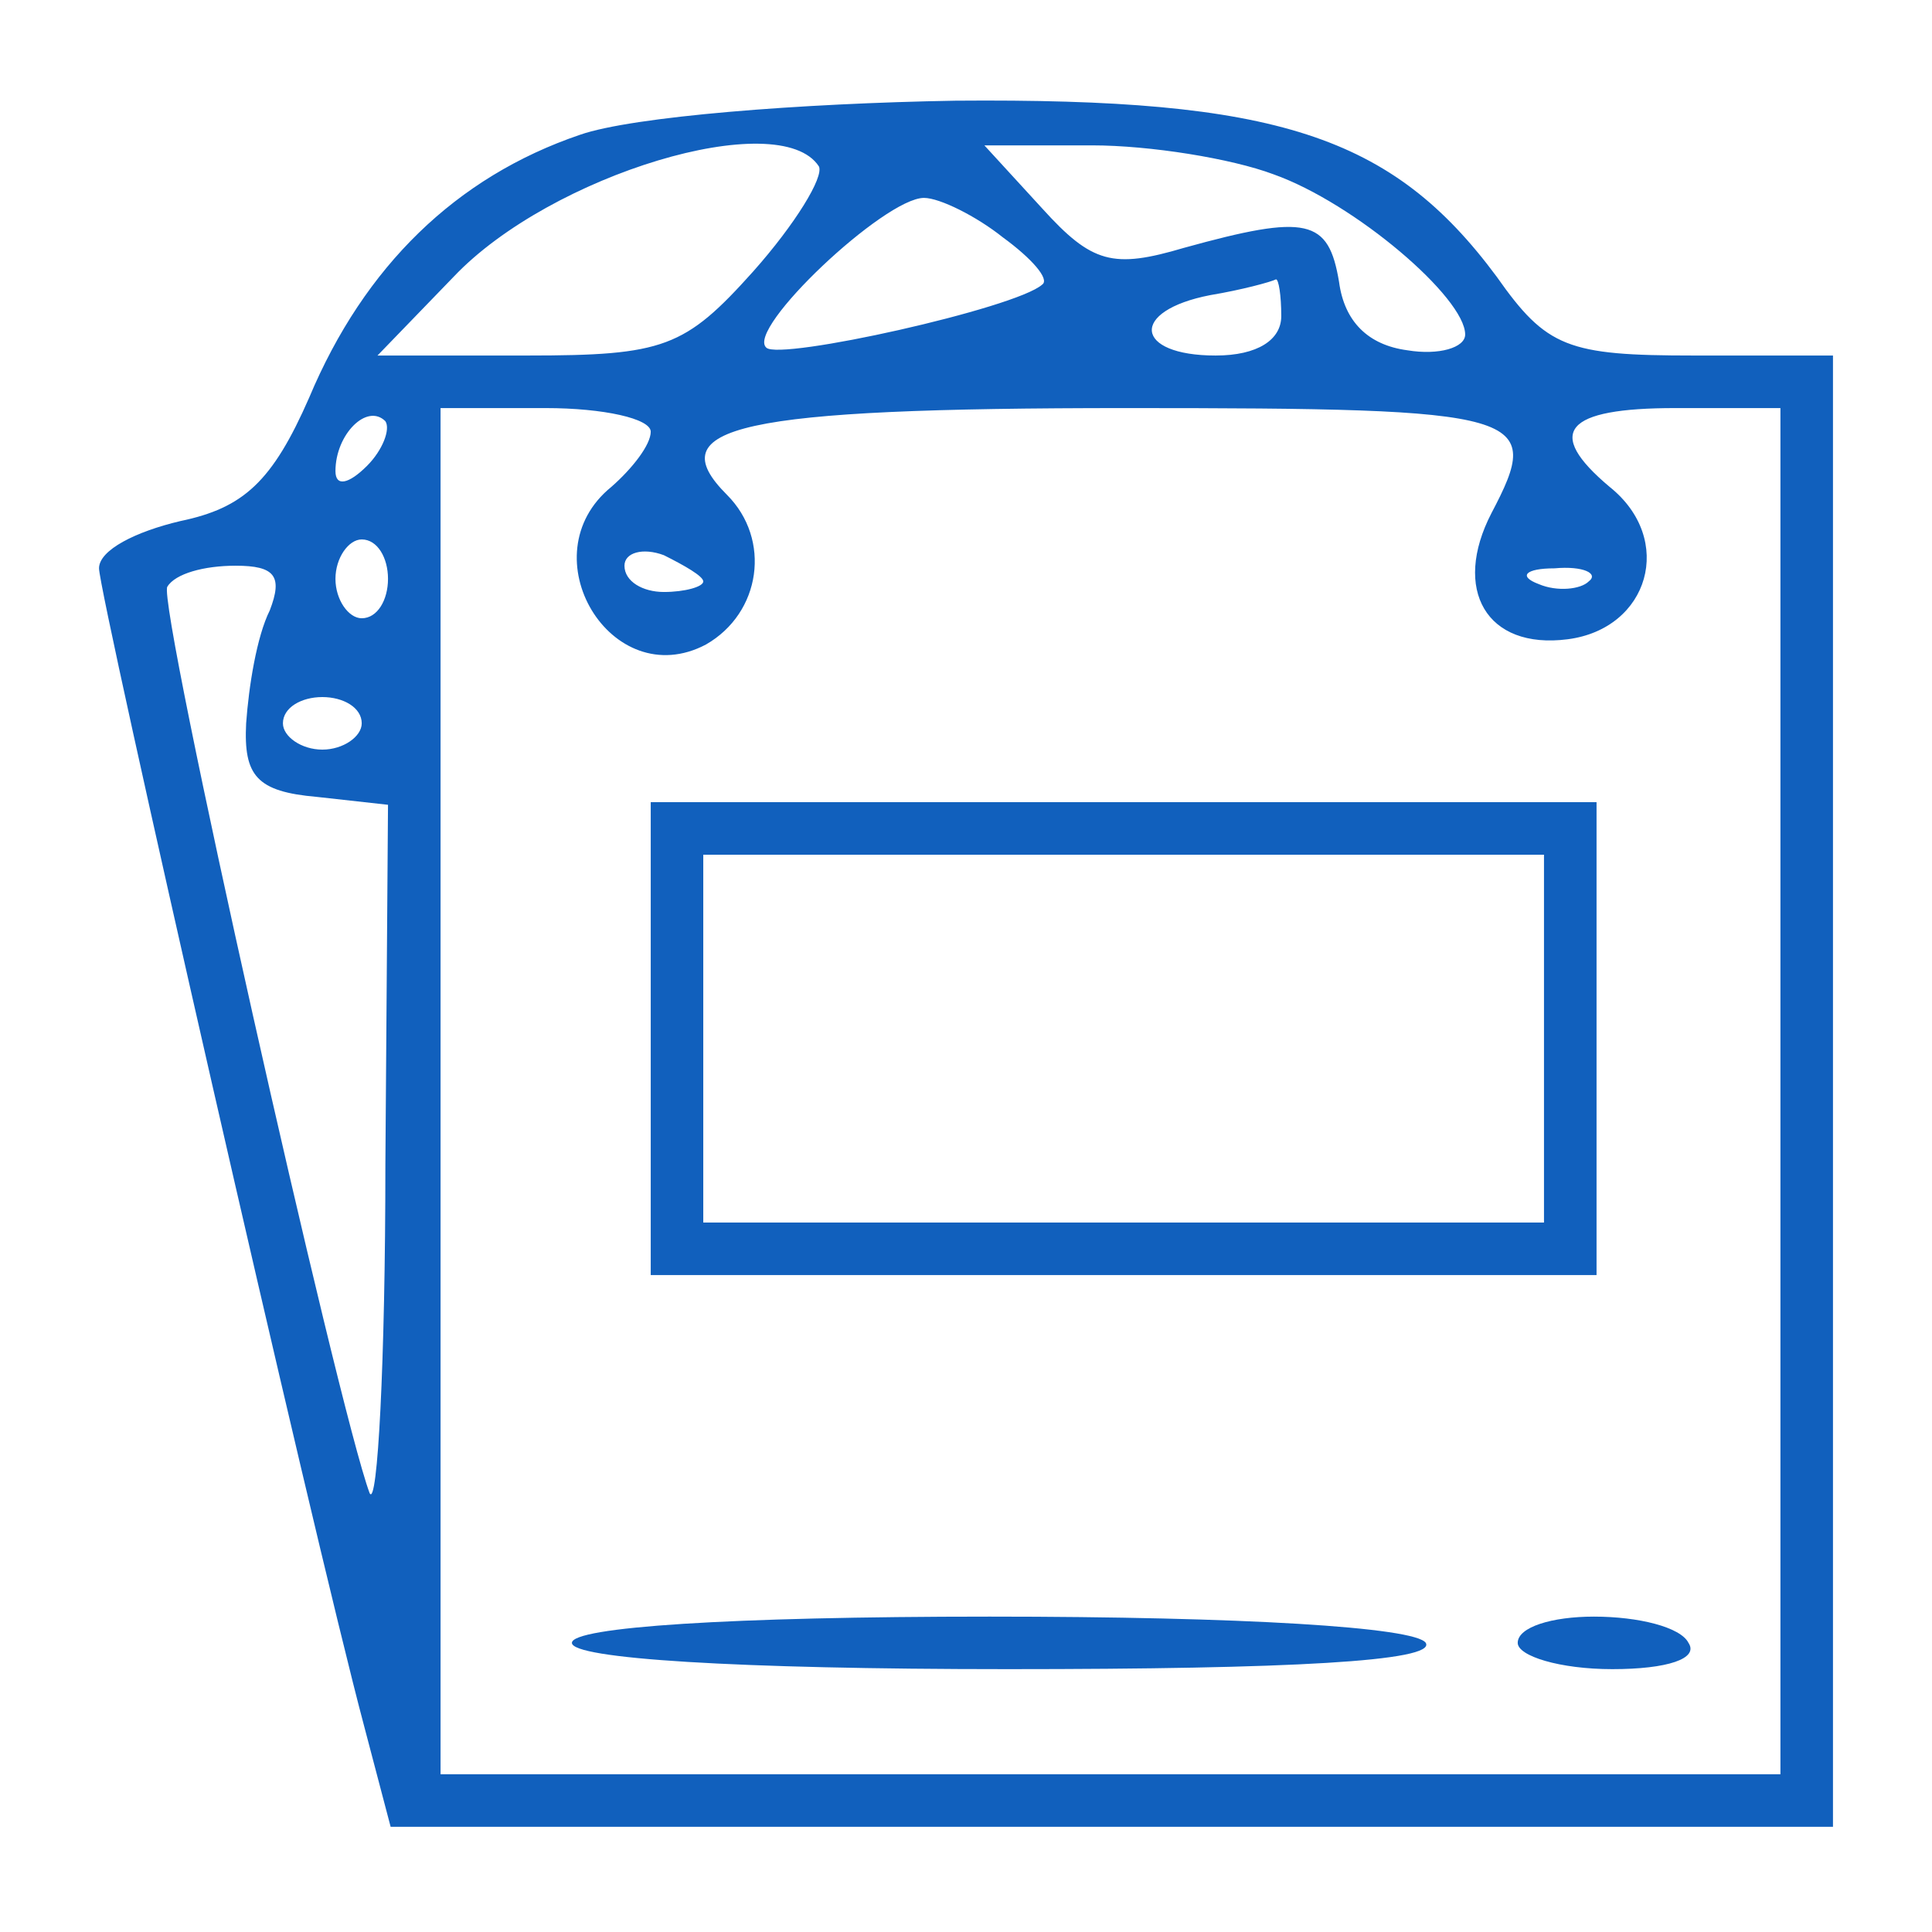 <svg width="95" height="95" viewBox="0 0 95 95" fill="none" xmlns="http://www.w3.org/2000/svg">
<path d="M28.51 6.631C22.438 8.698 17.916 13.09 15.204 19.549C13.395 23.683 11.974 24.975 8.873 25.621C6.677 26.138 4.869 27.042 4.869 27.946C4.869 29.238 15.333 75.228 17.916 84.917L19.208 89.826H54.605H90.131V53.654V17.482H83.284C77.084 17.482 76.05 17.095 73.596 13.607C68.428 6.631 62.744 4.822 46.983 4.951C39.361 5.081 31.093 5.726 28.51 6.631ZM40.266 8.181C40.524 8.698 39.103 11.023 37.036 13.348C33.677 17.095 32.644 17.482 25.926 17.482H18.562L22.309 13.607C27.089 8.569 38.328 5.21 40.266 8.181ZM62.615 8.569C66.62 9.99 72.045 14.64 72.045 16.449C72.045 17.095 70.753 17.482 69.203 17.224C67.265 16.966 66.103 15.803 65.844 13.865C65.328 10.765 64.294 10.506 58.222 12.186C54.734 13.219 53.701 12.961 51.246 10.248L48.404 7.148H53.701C56.543 7.148 60.548 7.793 62.615 8.569ZM49.309 11.669C50.73 12.703 51.634 13.736 51.246 13.994C49.955 15.157 38.328 17.741 37.682 17.095C36.648 16.191 43.495 9.731 45.433 9.731C46.208 9.731 48.017 10.636 49.309 11.669ZM63.002 15.545C63.002 16.707 61.84 17.482 59.773 17.482C55.768 17.482 55.51 15.286 59.514 14.511C61.065 14.253 62.486 13.865 62.744 13.736C62.873 13.736 63.002 14.511 63.002 15.545ZM18.046 22.908C17.141 23.812 16.495 23.942 16.495 23.166C16.495 21.358 18.046 19.808 18.95 20.712C19.208 21.1 18.821 22.133 18.046 22.908ZM31.998 21.229C31.998 21.875 31.093 23.037 30.06 23.942C25.926 27.3 30.06 34.147 34.711 31.693C37.423 30.143 37.94 26.525 35.744 24.329C32.385 20.97 36.261 20.066 55.38 20.066C75.146 20.066 75.921 20.325 73.337 25.233C71.399 28.98 73.079 31.951 77.084 31.434C81.088 30.918 82.38 26.525 79.15 23.942C75.921 21.229 76.954 20.066 82.38 20.066H87.547V53.654V87.243H54.605H21.663V53.654V20.066H26.83C29.672 20.066 31.998 20.583 31.998 21.229ZM19.079 28.463C19.079 29.497 18.562 30.401 17.787 30.401C17.141 30.401 16.495 29.497 16.495 28.463C16.495 27.43 17.141 26.525 17.787 26.525C18.562 26.525 19.079 27.43 19.079 28.463ZM34.581 28.592C34.581 28.851 33.677 29.109 32.644 29.109C31.61 29.109 30.706 28.592 30.706 27.817C30.706 27.171 31.61 26.913 32.644 27.3C33.677 27.817 34.581 28.334 34.581 28.592ZM13.266 30.013C12.62 31.305 12.232 33.76 12.103 35.568C11.974 38.152 12.62 38.927 15.591 39.186L19.079 39.573L18.95 57.272C18.95 66.96 18.562 74.195 18.175 73.42C16.625 69.286 7.711 29.626 8.228 28.851C8.615 28.205 10.036 27.817 11.586 27.817C13.524 27.817 13.912 28.334 13.266 30.013ZM78.117 28.592C77.729 28.98 76.567 29.109 75.662 28.721C74.629 28.334 75.016 27.946 76.438 27.946C77.859 27.817 78.634 28.205 78.117 28.592ZM17.787 35.568C17.787 36.214 16.883 36.86 15.85 36.86C14.816 36.86 13.912 36.214 13.912 35.568C13.912 34.793 14.816 34.276 15.85 34.276C16.883 34.276 17.787 34.793 17.787 35.568Z" fill="#1160BD"/>
<path d="M31.998 51.071V62.697H55.251H78.505V51.071V39.444H55.251H31.998V51.071ZM75.921 51.071V60.114H55.251H34.581V51.071V42.028H55.251H75.921V51.071Z" fill="#1160BD"/>
<path d="M28.122 80.783C28.122 81.558 36.132 82.075 49.567 82.075C63.39 82.075 70.624 81.688 70.108 80.783C69.591 80.008 61.065 79.492 48.663 79.492C35.873 79.492 28.122 80.008 28.122 80.783Z" fill="#1160BD"/>
<path d="M74.629 80.783C74.629 81.429 76.696 82.075 79.28 82.075C81.993 82.075 83.543 81.558 83.026 80.783C82.638 80.008 80.572 79.492 78.375 79.492C76.308 79.492 74.629 80.008 74.629 80.783Z" fill="#1160BD"/>
</svg>

